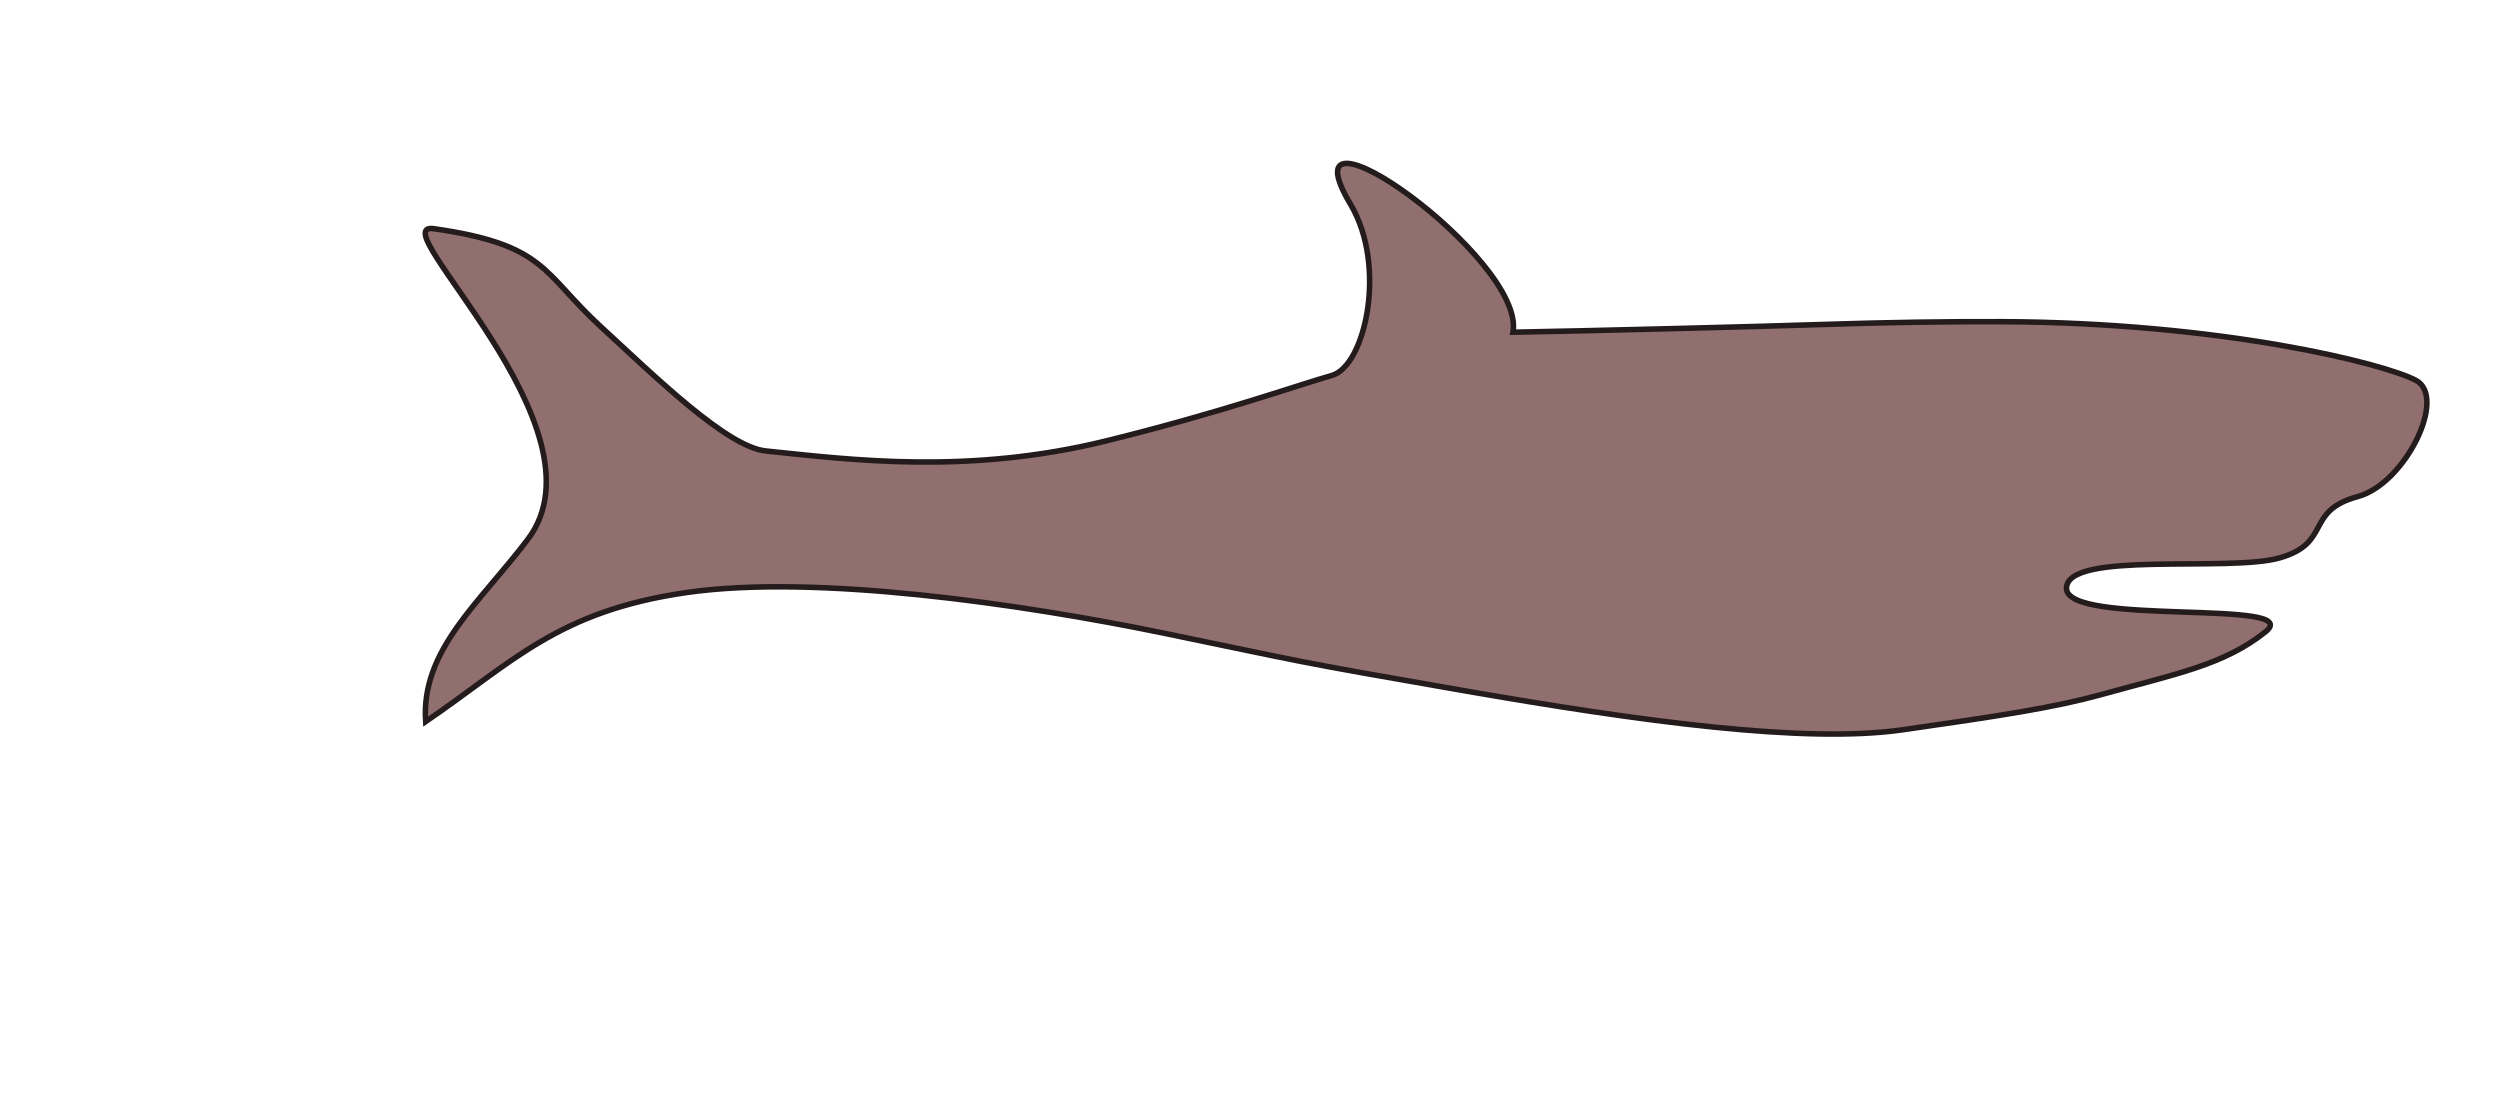 <?xml version="1.0" encoding="UTF-8" standalone="no"?>
<!-- Created with Inkscape (http://www.inkscape.org/) -->

<svg
   xmlns:dc="http://purl.org/dc/elements/1.1/"
   xmlns:cc="http://creativecommons.org/ns#"
   xmlns:rdf="http://www.w3.org/1999/02/22-rdf-syntax-ns#"
   xmlns:svg="http://www.w3.org/2000/svg"
   xmlns="http://www.w3.org/2000/svg"
   xmlns:sodipodi="http://sodipodi.sourceforge.net/DTD/sodipodi-0.dtd"
   xmlns:inkscape="http://www.inkscape.org/namespaces/inkscape"
   width="450"
   height="200"
   id="svg2"
   version="1.1"
   inkscape:version="0.48.4 r9939"
   sodipodi:docname="shark1.svg"
   inkscape:export-filename="/users/my/prog/fishc/fish1.png"
   inkscape:export-xdpi="90"
   inkscape:export-ydpi="90">
  <defs
     id="defs4" />
  <sodipodi:namedview
     id="base"
     pagecolor="#ffffff"
     bordercolor="#666666"
     borderopacity="1.0"
     inkscape:pageopacity="0.0"
     inkscape:pageshadow="2"
     inkscape:zoom="2.8"
     inkscape:cx="280.64759"
     inkscape:cy="88.505366"
     inkscape:document-units="px"
     inkscape:current-layer="layer1"
     showgrid="false"
     inkscape:window-width="1600"
     inkscape:window-height="835"
     inkscape:window-x="0"
     inkscape:window-y="0"
     inkscape:window-maximized="1">
    <inkscape:grid
       type="xygrid"
       id="grid2987"
       empspacing="5"
       visible="true"
       enabled="true"
       snapvisiblegridlinesonly="true" />
  </sodipodi:namedview>
  <g
     inkscape:label="Layer 1"
     inkscape:groupmode="layer"
     id="layer1"
     transform="translate(0,-852.362)">
    <path
       style="fill:#916f6f;fill-opacity:1;stroke:#241c1c;stroke-width:1;stroke-linecap:round;stroke-linejoin:miter;stroke-miterlimit:4;stroke-opacity:1"
       d="m 371.97,958.271 c 0,6.89 43.294,1.836 35.83,7.806 -7.464,5.97 -16.014,7.547 -29.59,11.315 -8.26,2.293 -18.088,3.808 -35.735,6.333 -17.647,2.525 -47.16,-1.515 -79.142,-7.071 -31.982,-5.556 -27.932,-4.98 -53.759,-10.302 -25.826,-5.322 -62.947,-10.679 -86.061,-7.322 -23.114,3.357 -31.162,12.473 -46.896,23.231 -0.897,-13.007 9.97,-21.592 18.434,-32.878 15,-20 -26.869,-57.272 -16.97,-55.858 20.25,2.893 19.575,7.987 29.925,17.509 9.841,9.053 22.815,21.773 29.836,22.502 15.33,1.59 36.429,4.312 61.299,-1.82 20.736,-5.113 34.628,-10.09 40.602,-11.777 5.975,-1.687 10.01,-19.618 3.351,-30.806 -12.826,-21.553 31.547,9.769 29.249,23.029 13.246,-0.235 44.467,-1.02 55.746,-1.394 11.279,-0.373 22.254,-0.539 32.13,-0.504 39.506,0.14 69.021,7.529 74.679,10.583 5.657,3.054 -1.999,18.592 -10.475,20.891 -9.633,2.613 -4.62,8.296 -14.02,11.028 -9.178,2.668 -38.434,-1.384 -38.434,5.505 z"
       id="path3791"
       inkscape:connector-curvature="0"
       sodipodi:nodetypes="sssszzzcssssszscsszssss" />
  </g>
</svg>
